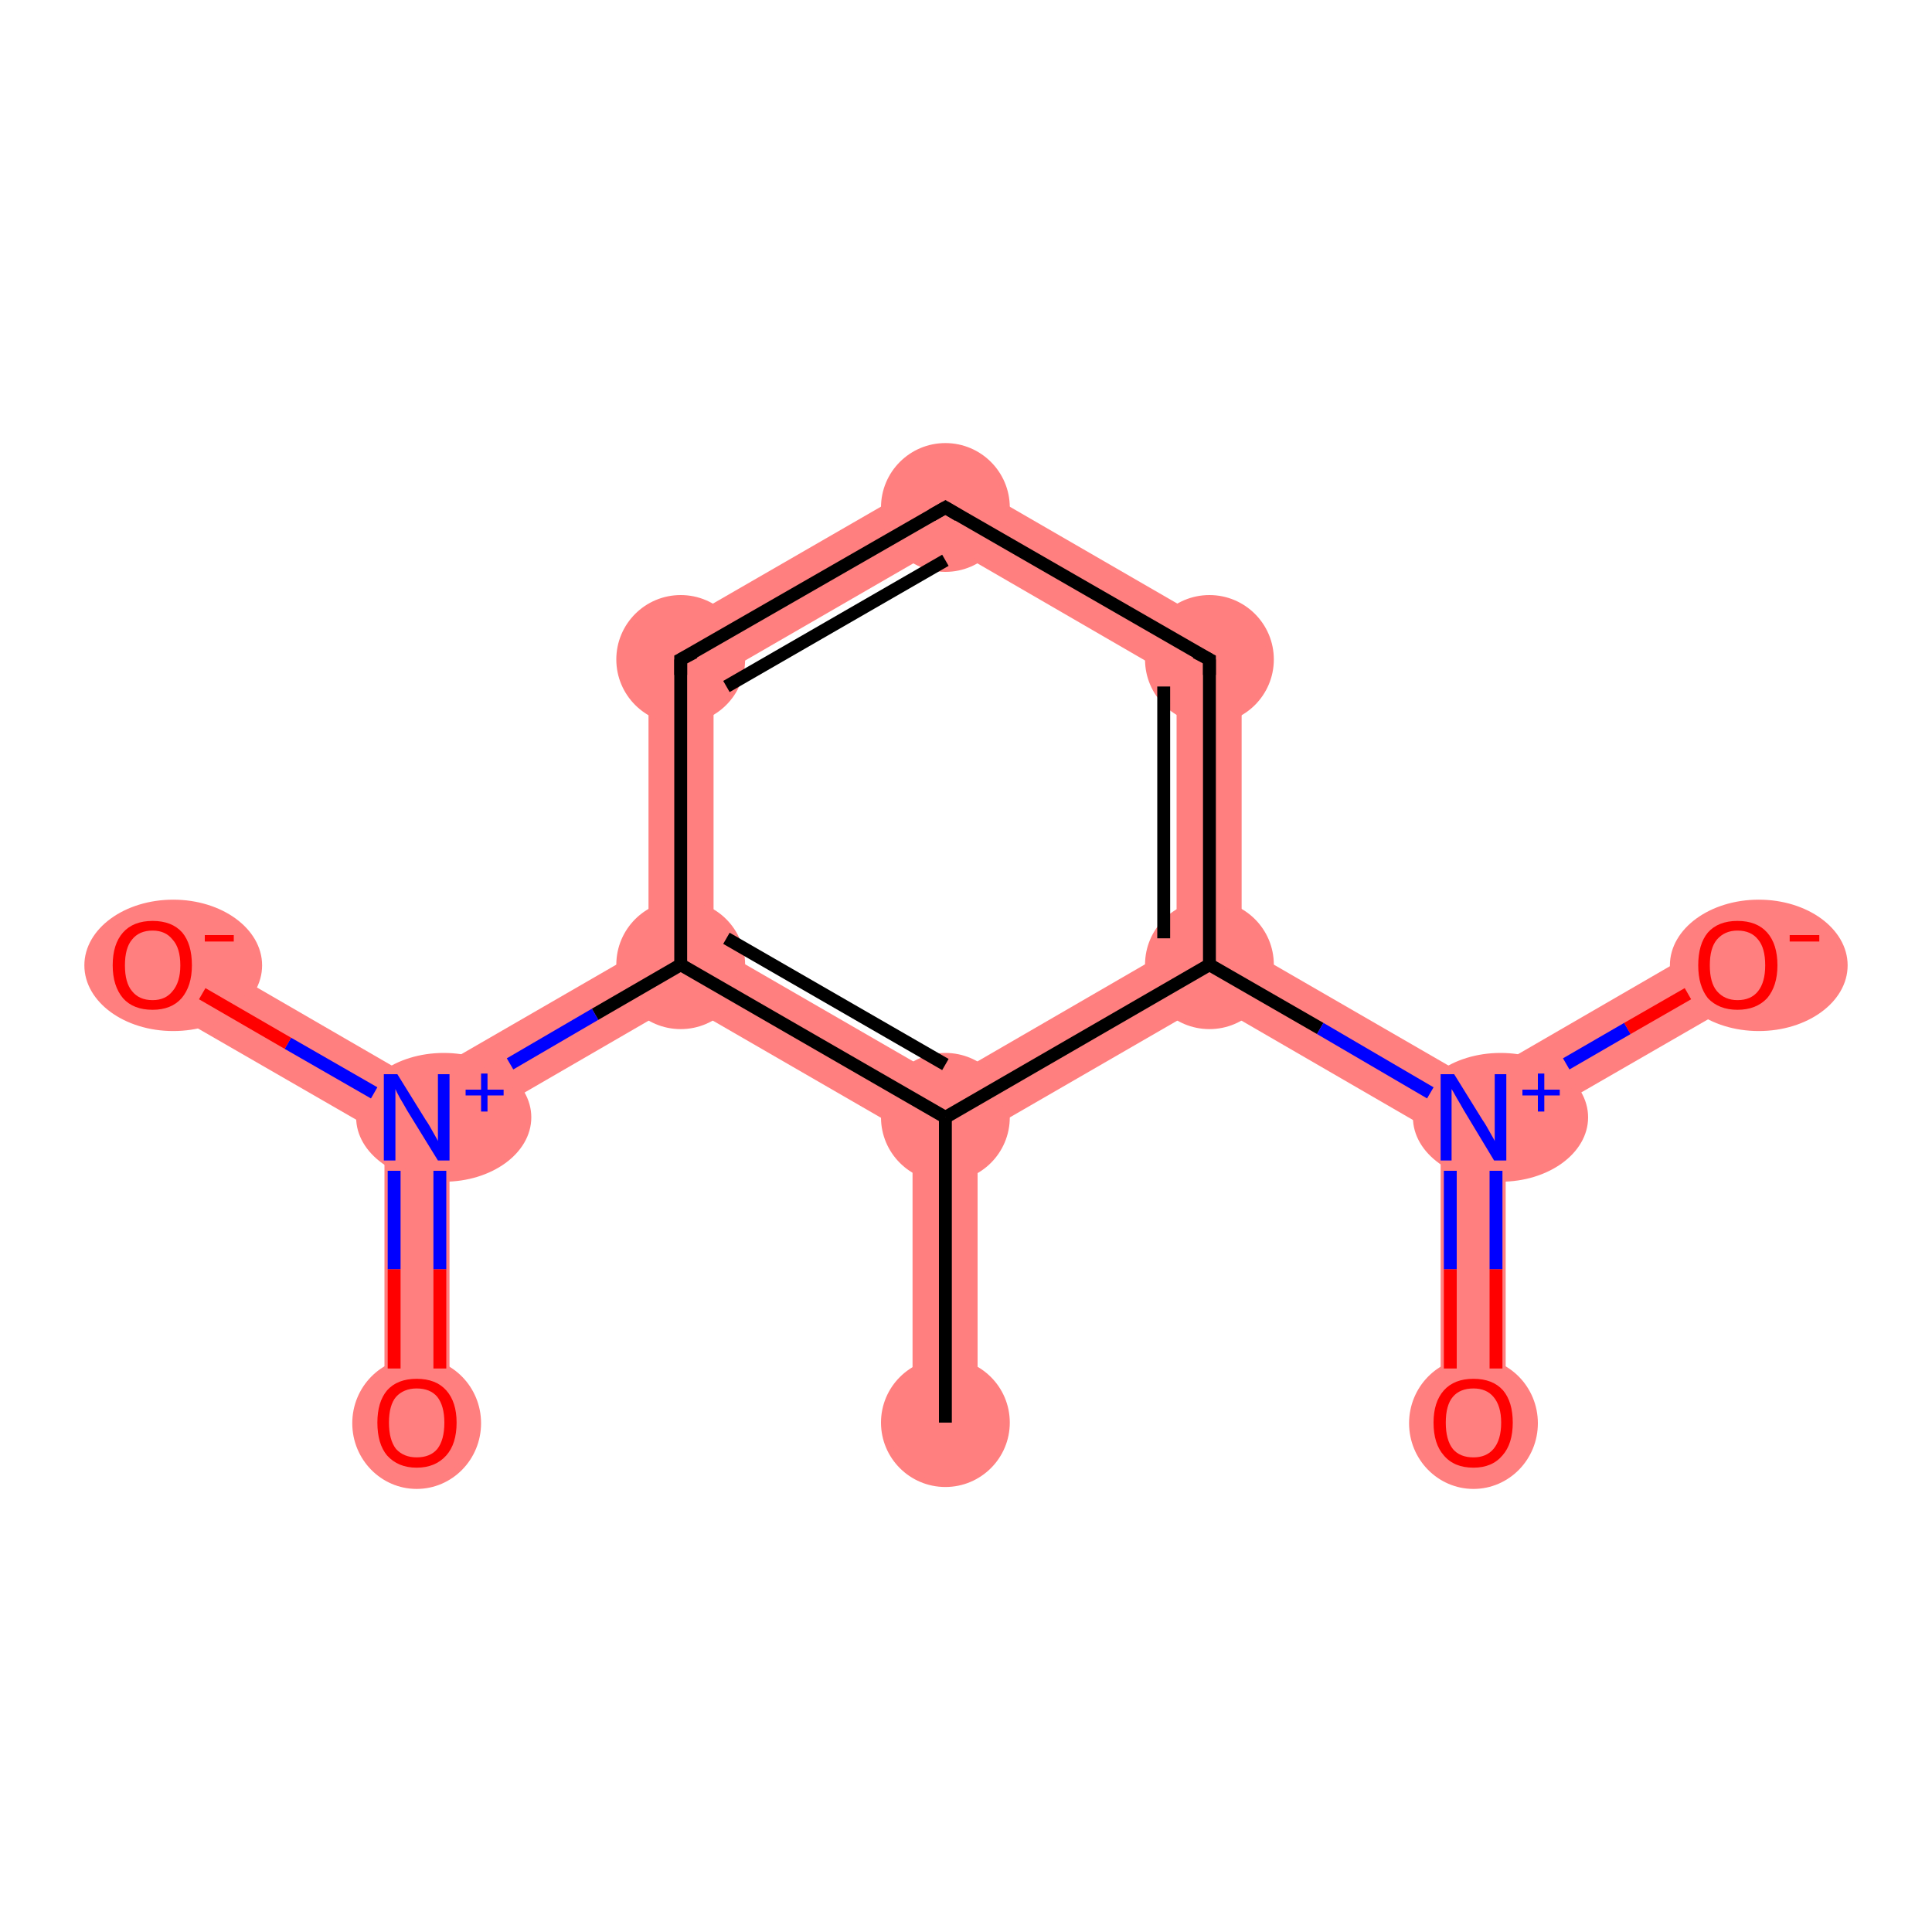 <?xml version='1.0' encoding='iso-8859-1'?>
<svg version='1.1' baseProfile='full'
              xmlns='http://www.w3.org/2000/svg'
                      xmlns:rdkit='http://www.rdkit.org/xml'
                      xmlns:xlink='http://www.w3.org/1999/xlink'
                  xml:space='preserve'
width='300px' height='300px' viewBox='0 0 300 300'>
<!-- END OF HEADER -->
<rect style='opacity:1.0;fill:#FFFFFF;stroke:none' width='300.0' height='300.0' x='0.0' y='0.0'> </rect>
<path class='bond-0 atom-0 atom-1' d='M 146.8,173.5 L 151.8,176.4 L 151.8,220.9 L 141.7,220.9 L 141.7,176.4 Z' style='fill:#FF7F7F;fill-rule:evenodd;fill-opacity:1;stroke:#FF7F7F;stroke-width:0.0px;stroke-linecap:butt;stroke-linejoin:miter;stroke-opacity:1;' />
<path class='bond-1 atom-1 atom-2' d='M 110.8,146.9 L 146.8,167.7 L 146.8,173.5 L 141.7,176.4 L 105.7,155.6 L 105.7,149.8 Z' style='fill:#FF7F7F;fill-rule:evenodd;fill-opacity:1;stroke:#FF7F7F;stroke-width:0.0px;stroke-linecap:butt;stroke-linejoin:miter;stroke-opacity:1;' />
<path class='bond-12 atom-1 atom-9' d='M 182.7,146.9 L 187.8,149.8 L 187.8,155.6 L 151.8,176.4 L 146.8,173.5 L 146.8,167.7 Z' style='fill:#FF7F7F;fill-rule:evenodd;fill-opacity:1;stroke:#FF7F7F;stroke-width:0.0px;stroke-linecap:butt;stroke-linejoin:miter;stroke-opacity:1;' />
<path class='bond-2 atom-2 atom-3' d='M 100.7,146.9 L 105.7,149.8 L 105.7,155.6 L 69.8,176.4 L 64.7,173.5 L 64.7,167.7 Z' style='fill:#FF7F7F;fill-rule:evenodd;fill-opacity:1;stroke:#FF7F7F;stroke-width:0.0px;stroke-linecap:butt;stroke-linejoin:miter;stroke-opacity:1;' />
<path class='bond-5 atom-2 atom-6' d='M 100.7,99.5 L 110.8,105.4 L 110.8,146.9 L 105.7,149.8 L 100.7,146.9 Z' style='fill:#FF7F7F;fill-rule:evenodd;fill-opacity:1;stroke:#FF7F7F;stroke-width:0.0px;stroke-linecap:butt;stroke-linejoin:miter;stroke-opacity:1;' />
<path class='bond-3 atom-3 atom-4' d='M 64.7,173.5 L 69.8,176.4 L 69.8,220.9 L 59.7,220.9 L 59.7,176.4 Z' style='fill:#FF7F7F;fill-rule:evenodd;fill-opacity:1;stroke:#FF7F7F;stroke-width:0.0px;stroke-linecap:butt;stroke-linejoin:miter;stroke-opacity:1;' />
<path class='bond-4 atom-3 atom-5' d='M 26.2,145.4 L 64.7,167.7 L 64.7,173.5 L 59.7,176.4 L 21.2,154.2 Z' style='fill:#FF7F7F;fill-rule:evenodd;fill-opacity:1;stroke:#FF7F7F;stroke-width:0.0px;stroke-linecap:butt;stroke-linejoin:miter;stroke-opacity:1;' />
<path class='bond-6 atom-6 atom-7' d='M 146.8,72.9 L 146.8,84.6 L 110.8,105.4 L 100.7,99.5 Z' style='fill:#FF7F7F;fill-rule:evenodd;fill-opacity:1;stroke:#FF7F7F;stroke-width:0.0px;stroke-linecap:butt;stroke-linejoin:miter;stroke-opacity:1;' />
<path class='bond-7 atom-7 atom-8' d='M 146.8,72.9 L 192.8,99.5 L 182.7,105.4 L 146.8,84.6 Z' style='fill:#FF7F7F;fill-rule:evenodd;fill-opacity:1;stroke:#FF7F7F;stroke-width:0.0px;stroke-linecap:butt;stroke-linejoin:miter;stroke-opacity:1;' />
<path class='bond-8 atom-8 atom-9' d='M 192.8,99.5 L 192.8,146.9 L 187.8,149.8 L 182.7,146.9 L 182.7,105.4 Z' style='fill:#FF7F7F;fill-rule:evenodd;fill-opacity:1;stroke:#FF7F7F;stroke-width:0.0px;stroke-linecap:butt;stroke-linejoin:miter;stroke-opacity:1;' />
<path class='bond-9 atom-9 atom-10' d='M 192.8,146.9 L 228.8,167.7 L 228.8,173.5 L 223.7,176.4 L 187.8,155.6 L 187.8,149.8 Z' style='fill:#FF7F7F;fill-rule:evenodd;fill-opacity:1;stroke:#FF7F7F;stroke-width:0.0px;stroke-linecap:butt;stroke-linejoin:miter;stroke-opacity:1;' />
<path class='bond-10 atom-10 atom-11' d='M 228.8,173.5 L 233.8,176.4 L 233.8,220.9 L 223.7,220.9 L 223.7,176.4 Z' style='fill:#FF7F7F;fill-rule:evenodd;fill-opacity:1;stroke:#FF7F7F;stroke-width:0.0px;stroke-linecap:butt;stroke-linejoin:miter;stroke-opacity:1;' />
<path class='bond-11 atom-10 atom-12' d='M 267.3,145.4 L 272.3,154.2 L 233.8,176.4 L 228.8,173.5 L 228.8,167.7 Z' style='fill:#FF7F7F;fill-rule:evenodd;fill-opacity:1;stroke:#FF7F7F;stroke-width:0.0px;stroke-linecap:butt;stroke-linejoin:miter;stroke-opacity:1;' />
<ellipse cx='146.8' cy='220.9' rx='9.5' ry='9.5' class='atom-0'  style='fill:#FF7F7F;fill-rule:evenodd;stroke:#FF7F7F;stroke-width:1.0px;stroke-linecap:butt;stroke-linejoin:miter;stroke-opacity:1' />
<ellipse cx='146.8' cy='173.5' rx='9.5' ry='9.5' class='atom-1'  style='fill:#FF7F7F;fill-rule:evenodd;stroke:#FF7F7F;stroke-width:1.0px;stroke-linecap:butt;stroke-linejoin:miter;stroke-opacity:1' />
<ellipse cx='105.7' cy='149.8' rx='9.5' ry='9.5' class='atom-2'  style='fill:#FF7F7F;fill-rule:evenodd;stroke:#FF7F7F;stroke-width:1.0px;stroke-linecap:butt;stroke-linejoin:miter;stroke-opacity:1' />
<ellipse cx='68.9' cy='173.5' rx='13.1' ry='9.5' class='atom-3'  style='fill:#FF7F7F;fill-rule:evenodd;stroke:#FF7F7F;stroke-width:1.0px;stroke-linecap:butt;stroke-linejoin:miter;stroke-opacity:1' />
<ellipse cx='64.7' cy='221.0' rx='9.5' ry='9.7' class='atom-4'  style='fill:#FF7F7F;fill-rule:evenodd;stroke:#FF7F7F;stroke-width:1.0px;stroke-linecap:butt;stroke-linejoin:miter;stroke-opacity:1' />
<ellipse cx='26.9' cy='149.9' rx='13.3' ry='9.7' class='atom-5'  style='fill:#FF7F7F;fill-rule:evenodd;stroke:#FF7F7F;stroke-width:1.0px;stroke-linecap:butt;stroke-linejoin:miter;stroke-opacity:1' />
<ellipse cx='105.7' cy='102.4' rx='9.5' ry='9.5' class='atom-6'  style='fill:#FF7F7F;fill-rule:evenodd;stroke:#FF7F7F;stroke-width:1.0px;stroke-linecap:butt;stroke-linejoin:miter;stroke-opacity:1' />
<ellipse cx='146.8' cy='78.8' rx='9.5' ry='9.5' class='atom-7'  style='fill:#FF7F7F;fill-rule:evenodd;stroke:#FF7F7F;stroke-width:1.0px;stroke-linecap:butt;stroke-linejoin:miter;stroke-opacity:1' />
<ellipse cx='187.8' cy='102.4' rx='9.5' ry='9.5' class='atom-8'  style='fill:#FF7F7F;fill-rule:evenodd;stroke:#FF7F7F;stroke-width:1.0px;stroke-linecap:butt;stroke-linejoin:miter;stroke-opacity:1' />
<ellipse cx='187.8' cy='149.8' rx='9.5' ry='9.5' class='atom-9'  style='fill:#FF7F7F;fill-rule:evenodd;stroke:#FF7F7F;stroke-width:1.0px;stroke-linecap:butt;stroke-linejoin:miter;stroke-opacity:1' />
<ellipse cx='233.0' cy='173.5' rx='13.1' ry='9.5' class='atom-10'  style='fill:#FF7F7F;fill-rule:evenodd;stroke:#FF7F7F;stroke-width:1.0px;stroke-linecap:butt;stroke-linejoin:miter;stroke-opacity:1' />
<ellipse cx='228.8' cy='221.0' rx='9.5' ry='9.7' class='atom-11'  style='fill:#FF7F7F;fill-rule:evenodd;stroke:#FF7F7F;stroke-width:1.0px;stroke-linecap:butt;stroke-linejoin:miter;stroke-opacity:1' />
<ellipse cx='273.1' cy='149.9' rx='13.3' ry='9.7' class='atom-12'  style='fill:#FF7F7F;fill-rule:evenodd;stroke:#FF7F7F;stroke-width:1.0px;stroke-linecap:butt;stroke-linejoin:miter;stroke-opacity:1' />
<path class='bond-0 atom-0 atom-1' d='M 146.8,220.9 L 146.8,173.5' style='fill:none;fill-rule:evenodd;stroke:#000000;stroke-width:2.0px;stroke-linecap:butt;stroke-linejoin:miter;stroke-opacity:1' />
<path class='bond-1 atom-1 atom-2' d='M 146.8,173.5 L 105.7,149.8' style='fill:none;fill-rule:evenodd;stroke:#000000;stroke-width:2.0px;stroke-linecap:butt;stroke-linejoin:miter;stroke-opacity:1' />
<path class='bond-1 atom-1 atom-2' d='M 146.8,165.3 L 112.8,145.7' style='fill:none;fill-rule:evenodd;stroke:#000000;stroke-width:2.0px;stroke-linecap:butt;stroke-linejoin:miter;stroke-opacity:1' />
<path class='bond-2 atom-2 atom-3' d='M 105.7,149.8 L 92.4,157.5' style='fill:none;fill-rule:evenodd;stroke:#000000;stroke-width:2.0px;stroke-linecap:butt;stroke-linejoin:miter;stroke-opacity:1' />
<path class='bond-2 atom-2 atom-3' d='M 92.4,157.5 L 79.2,165.2' style='fill:none;fill-rule:evenodd;stroke:#0000FF;stroke-width:2.0px;stroke-linecap:butt;stroke-linejoin:miter;stroke-opacity:1' />
<path class='bond-3 atom-3 atom-4' d='M 61.2,181.8 L 61.2,197.1' style='fill:none;fill-rule:evenodd;stroke:#0000FF;stroke-width:2.0px;stroke-linecap:butt;stroke-linejoin:miter;stroke-opacity:1' />
<path class='bond-3 atom-3 atom-4' d='M 61.2,197.1 L 61.2,212.5' style='fill:none;fill-rule:evenodd;stroke:#FF0000;stroke-width:2.0px;stroke-linecap:butt;stroke-linejoin:miter;stroke-opacity:1' />
<path class='bond-3 atom-3 atom-4' d='M 68.3,181.8 L 68.3,197.1' style='fill:none;fill-rule:evenodd;stroke:#0000FF;stroke-width:2.0px;stroke-linecap:butt;stroke-linejoin:miter;stroke-opacity:1' />
<path class='bond-3 atom-3 atom-4' d='M 68.3,197.1 L 68.3,212.5' style='fill:none;fill-rule:evenodd;stroke:#FF0000;stroke-width:2.0px;stroke-linecap:butt;stroke-linejoin:miter;stroke-opacity:1' />
<path class='bond-4 atom-3 atom-5' d='M 58.1,169.7 L 44.7,162.0' style='fill:none;fill-rule:evenodd;stroke:#0000FF;stroke-width:2.0px;stroke-linecap:butt;stroke-linejoin:miter;stroke-opacity:1' />
<path class='bond-4 atom-3 atom-5' d='M 44.7,162.0 L 31.4,154.3' style='fill:none;fill-rule:evenodd;stroke:#FF0000;stroke-width:2.0px;stroke-linecap:butt;stroke-linejoin:miter;stroke-opacity:1' />
<path class='bond-5 atom-2 atom-6' d='M 105.7,149.8 L 105.7,102.4' style='fill:none;fill-rule:evenodd;stroke:#000000;stroke-width:2.0px;stroke-linecap:butt;stroke-linejoin:miter;stroke-opacity:1' />
<path class='bond-6 atom-6 atom-7' d='M 105.7,102.4 L 146.8,78.8' style='fill:none;fill-rule:evenodd;stroke:#000000;stroke-width:2.0px;stroke-linecap:butt;stroke-linejoin:miter;stroke-opacity:1' />
<path class='bond-6 atom-6 atom-7' d='M 112.8,106.6 L 146.8,87.0' style='fill:none;fill-rule:evenodd;stroke:#000000;stroke-width:2.0px;stroke-linecap:butt;stroke-linejoin:miter;stroke-opacity:1' />
<path class='bond-7 atom-7 atom-8' d='M 146.8,78.8 L 187.8,102.4' style='fill:none;fill-rule:evenodd;stroke:#000000;stroke-width:2.0px;stroke-linecap:butt;stroke-linejoin:miter;stroke-opacity:1' />
<path class='bond-8 atom-8 atom-9' d='M 187.8,102.4 L 187.8,149.8' style='fill:none;fill-rule:evenodd;stroke:#000000;stroke-width:2.0px;stroke-linecap:butt;stroke-linejoin:miter;stroke-opacity:1' />
<path class='bond-8 atom-8 atom-9' d='M 180.7,106.6 L 180.7,145.7' style='fill:none;fill-rule:evenodd;stroke:#000000;stroke-width:2.0px;stroke-linecap:butt;stroke-linejoin:miter;stroke-opacity:1' />
<path class='bond-9 atom-9 atom-10' d='M 187.8,149.8 L 205.0,159.7' style='fill:none;fill-rule:evenodd;stroke:#000000;stroke-width:2.0px;stroke-linecap:butt;stroke-linejoin:miter;stroke-opacity:1' />
<path class='bond-9 atom-9 atom-10' d='M 205.0,159.7 L 222.1,169.7' style='fill:none;fill-rule:evenodd;stroke:#0000FF;stroke-width:2.0px;stroke-linecap:butt;stroke-linejoin:miter;stroke-opacity:1' />
<path class='bond-10 atom-10 atom-11' d='M 225.2,181.8 L 225.2,197.1' style='fill:none;fill-rule:evenodd;stroke:#0000FF;stroke-width:2.0px;stroke-linecap:butt;stroke-linejoin:miter;stroke-opacity:1' />
<path class='bond-10 atom-10 atom-11' d='M 225.2,197.1 L 225.2,212.5' style='fill:none;fill-rule:evenodd;stroke:#FF0000;stroke-width:2.0px;stroke-linecap:butt;stroke-linejoin:miter;stroke-opacity:1' />
<path class='bond-10 atom-10 atom-11' d='M 232.3,181.8 L 232.3,197.1' style='fill:none;fill-rule:evenodd;stroke:#0000FF;stroke-width:2.0px;stroke-linecap:butt;stroke-linejoin:miter;stroke-opacity:1' />
<path class='bond-10 atom-10 atom-11' d='M 232.3,197.1 L 232.3,212.5' style='fill:none;fill-rule:evenodd;stroke:#FF0000;stroke-width:2.0px;stroke-linecap:butt;stroke-linejoin:miter;stroke-opacity:1' />
<path class='bond-11 atom-10 atom-12' d='M 243.2,165.2 L 252.7,159.7' style='fill:none;fill-rule:evenodd;stroke:#0000FF;stroke-width:2.0px;stroke-linecap:butt;stroke-linejoin:miter;stroke-opacity:1' />
<path class='bond-11 atom-10 atom-12' d='M 252.7,159.7 L 262.1,154.3' style='fill:none;fill-rule:evenodd;stroke:#FF0000;stroke-width:2.0px;stroke-linecap:butt;stroke-linejoin:miter;stroke-opacity:1' />
<path class='bond-12 atom-9 atom-1' d='M 187.8,149.8 L 146.8,173.5' style='fill:none;fill-rule:evenodd;stroke:#000000;stroke-width:2.0px;stroke-linecap:butt;stroke-linejoin:miter;stroke-opacity:1' />
<path d='M 105.7,104.8 L 105.7,102.4 L 107.8,101.3' style='fill:none;stroke:#000000;stroke-width:2.0px;stroke-linecap:butt;stroke-linejoin:miter;stroke-opacity:1;' />
<path d='M 144.7,80.0 L 146.8,78.8 L 148.8,80.0' style='fill:none;stroke:#000000;stroke-width:2.0px;stroke-linecap:butt;stroke-linejoin:miter;stroke-opacity:1;' />
<path d='M 185.7,101.3 L 187.8,102.4 L 187.8,104.8' style='fill:none;stroke:#000000;stroke-width:2.0px;stroke-linecap:butt;stroke-linejoin:miter;stroke-opacity:1;' />
<path class='atom-3' d='M 61.7 166.8
L 66.1 173.9
Q 66.6 174.6, 67.3 175.9
Q 68.0 177.1, 68.0 177.2
L 68.0 166.8
L 69.8 166.8
L 69.8 180.2
L 68.0 180.2
L 63.2 172.4
Q 62.7 171.5, 62.1 170.5
Q 61.5 169.4, 61.4 169.1
L 61.4 180.2
L 59.6 180.2
L 59.6 166.8
L 61.7 166.8
' fill='#0000FF'/>
<path class='atom-3' d='M 72.3 169.2
L 74.7 169.2
L 74.7 166.7
L 75.7 166.7
L 75.7 169.2
L 78.2 169.2
L 78.2 170.1
L 75.7 170.1
L 75.7 172.6
L 74.7 172.6
L 74.7 170.1
L 72.3 170.1
L 72.3 169.2
' fill='#0000FF'/>
<path class='atom-4' d='M 58.6 220.9
Q 58.6 217.7, 60.1 215.9
Q 61.7 214.1, 64.7 214.1
Q 67.7 214.1, 69.3 215.9
Q 70.9 217.7, 70.9 220.9
Q 70.9 224.2, 69.3 226.0
Q 67.6 227.9, 64.7 227.9
Q 61.8 227.9, 60.1 226.0
Q 58.6 224.2, 58.6 220.9
M 64.7 226.3
Q 66.8 226.3, 67.9 225.0
Q 69.0 223.6, 69.0 220.9
Q 69.0 218.3, 67.9 216.9
Q 66.8 215.6, 64.7 215.6
Q 62.7 215.6, 61.5 216.9
Q 60.4 218.2, 60.4 220.9
Q 60.4 223.6, 61.5 225.0
Q 62.7 226.3, 64.7 226.3
' fill='#FF0000'/>
<path class='atom-5' d='M 17.5 149.9
Q 17.5 146.6, 19.1 144.8
Q 20.7 143.0, 23.7 143.0
Q 26.7 143.0, 28.3 144.8
Q 29.8 146.6, 29.8 149.9
Q 29.8 153.1, 28.2 155.0
Q 26.6 156.8, 23.7 156.8
Q 20.7 156.8, 19.1 155.0
Q 17.5 153.1, 17.5 149.9
M 23.7 155.3
Q 25.7 155.3, 26.8 153.9
Q 28.0 152.5, 28.0 149.9
Q 28.0 147.2, 26.8 145.9
Q 25.7 144.5, 23.7 144.5
Q 21.6 144.5, 20.5 145.9
Q 19.4 147.2, 19.4 149.9
Q 19.4 152.6, 20.5 153.9
Q 21.6 155.3, 23.7 155.3
' fill='#FF0000'/>
<path class='atom-5' d='M 31.8 145.2
L 36.3 145.2
L 36.3 146.2
L 31.8 146.2
L 31.8 145.2
' fill='#FF0000'/>
<path class='atom-10' d='M 225.8 166.8
L 230.2 173.9
Q 230.7 174.6, 231.4 175.9
Q 232.1 177.1, 232.1 177.2
L 232.1 166.8
L 233.9 166.8
L 233.9 180.2
L 232.0 180.2
L 227.3 172.4
Q 226.8 171.5, 226.2 170.5
Q 225.6 169.4, 225.4 169.1
L 225.4 180.2
L 223.7 180.2
L 223.7 166.8
L 225.8 166.8
' fill='#0000FF'/>
<path class='atom-10' d='M 236.4 169.2
L 238.8 169.2
L 238.8 166.7
L 239.8 166.7
L 239.8 169.2
L 242.2 169.2
L 242.2 170.1
L 239.8 170.1
L 239.8 172.6
L 238.8 172.6
L 238.8 170.1
L 236.4 170.1
L 236.4 169.2
' fill='#0000FF'/>
<path class='atom-11' d='M 222.6 220.9
Q 222.6 217.7, 224.2 215.9
Q 225.8 214.1, 228.8 214.1
Q 231.8 214.1, 233.4 215.9
Q 234.9 217.7, 234.9 220.9
Q 234.9 224.2, 233.3 226.0
Q 231.7 227.9, 228.8 227.9
Q 225.8 227.9, 224.2 226.0
Q 222.6 224.2, 222.6 220.9
M 228.8 226.3
Q 230.8 226.3, 231.9 225.0
Q 233.1 223.6, 233.1 220.9
Q 233.1 218.3, 231.9 216.9
Q 230.8 215.6, 228.8 215.6
Q 226.7 215.6, 225.6 216.9
Q 224.5 218.2, 224.5 220.9
Q 224.5 223.6, 225.6 225.0
Q 226.7 226.3, 228.8 226.3
' fill='#FF0000'/>
<path class='atom-12' d='M 263.7 149.9
Q 263.7 146.6, 265.2 144.8
Q 266.8 143.0, 269.8 143.0
Q 272.8 143.0, 274.4 144.8
Q 276.0 146.6, 276.0 149.9
Q 276.0 153.1, 274.4 155.0
Q 272.7 156.8, 269.8 156.8
Q 266.9 156.8, 265.2 155.0
Q 263.7 153.1, 263.7 149.9
M 269.8 155.3
Q 271.9 155.3, 273.0 153.9
Q 274.1 152.5, 274.1 149.9
Q 274.1 147.2, 273.0 145.9
Q 271.9 144.5, 269.8 144.5
Q 267.8 144.5, 266.6 145.9
Q 265.5 147.2, 265.5 149.9
Q 265.5 152.6, 266.6 153.9
Q 267.8 155.3, 269.8 155.3
' fill='#FF0000'/>
<path class='atom-12' d='M 277.9 145.2
L 282.5 145.2
L 282.5 146.2
L 277.9 146.2
L 277.9 145.2
' fill='#FF0000'/>
</svg>
